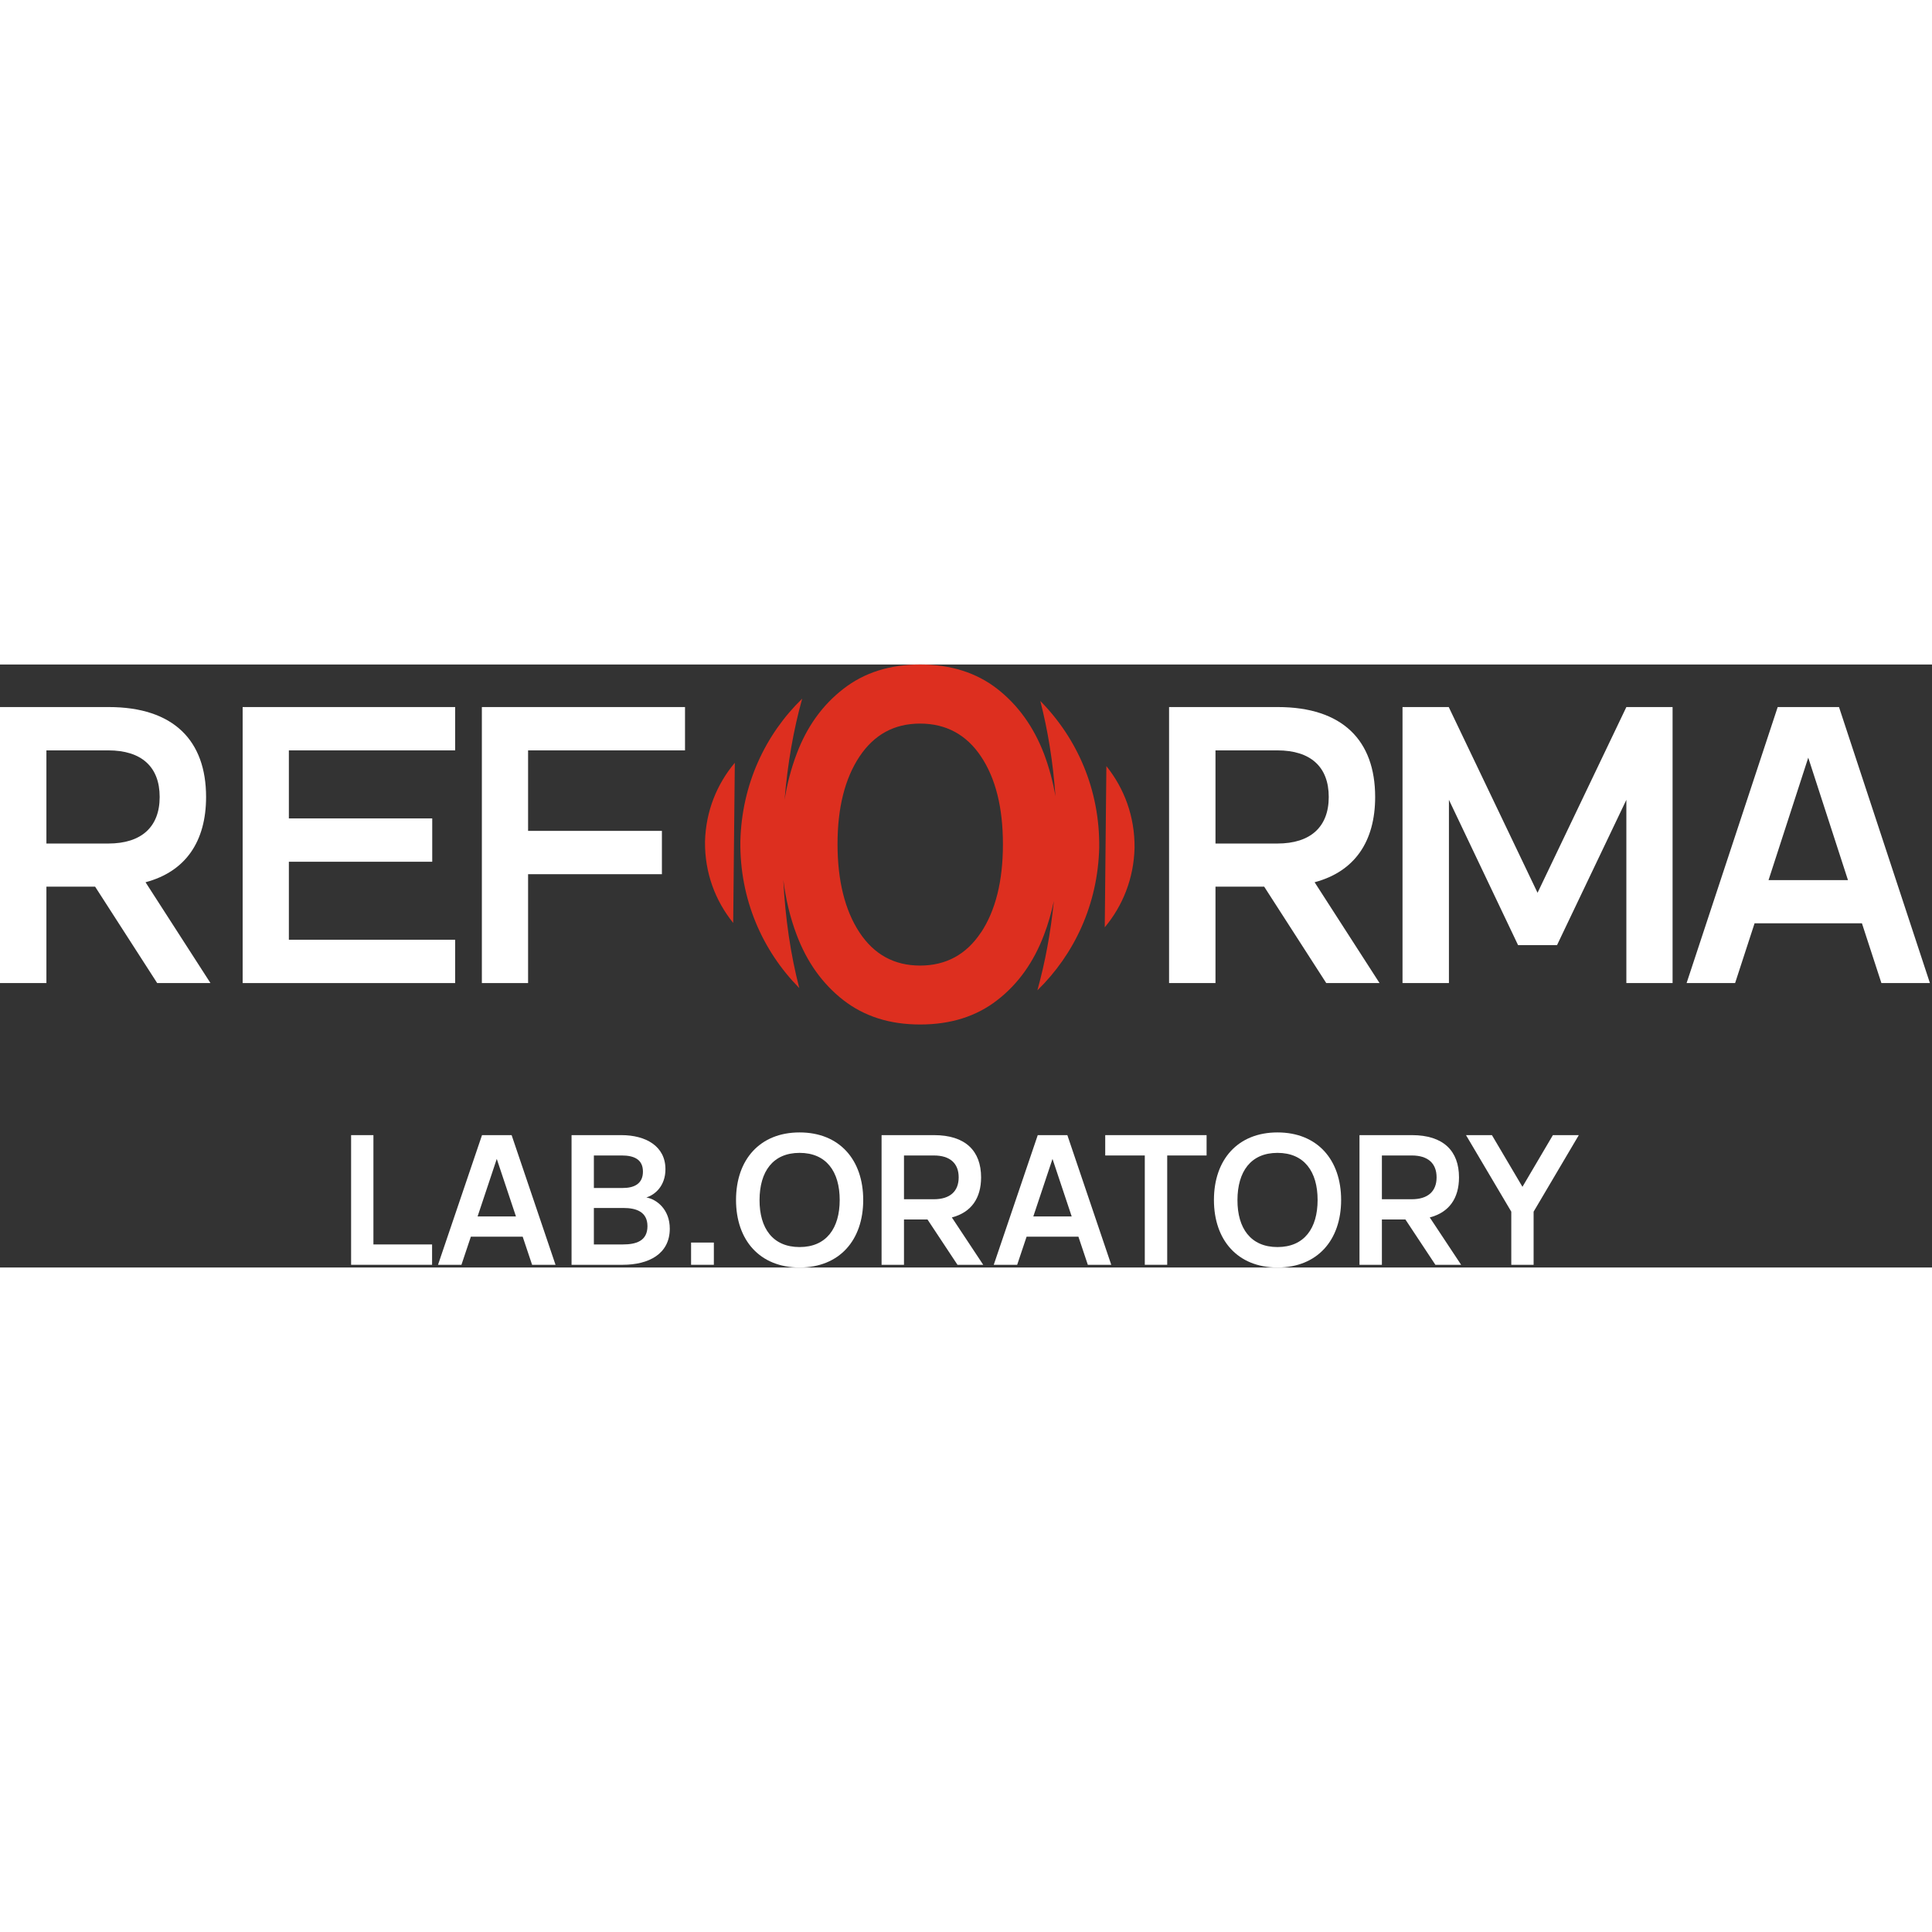 <svg width="801" height="801" viewBox="0 0 801 250" fill="none" xmlns="http://www.w3.org/2000/svg">
<rect x="0" y="0" width="801" height="250" fill="#333333" stroke="none"/>
<path d="M65.169 132.079L39.434 92.105H19.242V132.079H0V17.642H45.056C71.979 17.642 85.44 31.549 85.44 54.913C85.44 73.271 77.047 85.827 60.339 90.277L87.262 132.079H65.169ZM19.242 35.602V74.224H44.898C58.676 74.224 66.198 67.311 66.198 54.913C66.198 42.436 58.676 35.602 44.898 35.602H19.242Z" fill="#ffffff"/>
<path d="M188.704 132.079H100.599V17.642H188.704V35.602H119.762V63.814H179.202V81.774H119.762V114.118H188.704V132.079Z" fill="#ffffff"/>
<path d="M218.943 132.079H199.78V17.642H284.005V35.602H218.943V68.979H274.423V86.94H218.943V132.079Z" fill="#ffffff"/>
<path d="M549.862 132.079L524.127 92.105H503.935V132.079H484.693V17.642H529.75C556.672 17.642 570.134 31.549 570.134 54.913C570.134 73.271 561.74 85.827 545.032 90.277L571.955 132.079H549.862ZM503.935 35.602V74.224H529.591C543.369 74.224 550.892 67.311 550.892 54.913C550.892 42.436 543.369 35.602 529.591 35.602H503.935Z" fill="#ffffff"/>
<path d="M600.72 132.079H581.478V17.642H600.641L637.462 94.648L674.283 17.642H693.445V132.079H674.283V56.105L645.539 116.344H629.385L600.72 56.105V132.079Z" fill="#ffffff"/>
<path d="M762.444 17.642L800.136 132.079H780.023L771.946 107.284H727.444L719.367 132.079H699.254L737.025 17.642H762.444ZM733.225 89.403H766.165L749.695 38.622L733.225 89.403Z" fill="#ffffff"/>
<path fill-rule="evenodd" clip-rule="evenodd" d="M349.645 139.15C341.026 132.415 334.562 123.424 330.284 112.05C327.594 104.936 325.755 97.332 324.762 89.269C325.552 105.255 327.817 120.392 331.373 134.144C316.115 118.682 306.63 97.346 306.948 73.248C307.55 49.657 317.289 29.052 332.547 14.193H332.578C328.989 27.063 326.506 41.155 325.292 56.048C326.353 49.385 328.016 43.056 330.284 37.075C334.499 25.828 340.963 16.838 349.645 10.103C358.296 3.368 368.879 0 381.491 0C394.102 0 404.813 3.368 413.463 10.103C422.082 16.838 428.546 25.828 432.856 37.075C434.934 42.621 436.52 48.47 437.592 54.619C436.598 40.608 434.46 27.313 431.304 15.108C446.562 30.57 456.047 51.875 455.729 76.005C455.127 99.595 445.357 120.201 430.13 135.059H430.099C433.297 123.591 435.604 111.165 436.929 98.055C435.909 102.913 434.552 107.579 432.856 112.05C428.578 123.36 422.177 132.415 413.463 139.15C404.813 145.885 394.166 149.252 381.491 149.252C368.816 149.252 358.359 145.885 349.645 139.15ZM406.714 111.129C412.766 101.948 415.808 89.78 415.808 74.531C415.808 59.282 412.766 47.177 406.714 38.123C400.662 29.069 392.201 24.494 381.459 24.494C370.717 24.494 362.415 29.069 356.331 38.187C350.279 47.304 347.237 59.409 347.237 74.467C347.237 89.526 350.279 101.884 356.331 111.066C362.384 120.247 370.781 124.822 381.459 124.822C392.138 124.822 400.63 120.279 406.714 111.066V111.129ZM304.652 40.748L303.978 107.133C296.563 97.947 292.165 86.394 292.294 73.451C292.615 60.793 297.237 49.555 304.652 40.748ZM458.025 108.964L458.699 42.121C466.114 51.37 470.512 63.003 470.384 76.035C470.063 88.781 465.44 100.096 458.025 108.964Z" fill="#DD2F1F"/>
<path d="M179.14 248.88H145.566V195.12H154.82V240.443H179.14V248.88Z" fill="#ffffff"/>
<path d="M212.116 195.12L230.318 248.88H220.605L216.705 237.232H195.214L191.314 248.88H181.601L199.841 195.12H212.116ZM198.006 228.832H213.913L205.959 204.976L198.006 228.832Z" fill="#ffffff"/>
<path d="M258.186 248.88H236.963V195.12H257.612C267.822 195.12 275.891 199.749 275.891 209.232C275.891 216.176 271.57 219.872 267.975 220.955C272.334 221.739 277.688 225.957 277.688 233.909C277.688 244.4 268.931 248.88 258.186 248.88ZM257.804 203.557H246.217V217.035H258.186C262.851 217.035 266.56 215.355 266.56 210.24C266.56 205.125 262.775 203.557 257.804 203.557ZM246.217 240.443H258.186C263.539 240.443 268.434 239.136 268.434 232.864C268.434 226.741 263.501 225.323 258.492 225.323H246.217V240.443Z" fill="#ffffff"/>
<path d="M295.961 248.88H286.516V239.659H295.961V248.88Z" fill="#ffffff"/>
<path d="M331.501 250C315.02 250 305.154 238.688 305.154 222C305.154 205.312 315.02 194 331.501 194C348.02 194 357.886 205.312 357.886 222C357.886 238.688 348.02 250 331.501 250ZM331.501 241.525C342.59 241.525 348.135 233.76 348.135 222C348.135 210.24 342.59 202.475 331.501 202.475C320.411 202.475 314.943 210.24 314.905 222C314.867 233.76 320.411 241.525 331.501 241.525Z" fill="#ffffff"/>
<path d="M396.968 248.88L384.54 230.101H374.789V248.88H365.497V195.12H387.255C400.256 195.12 406.757 201.653 406.757 212.629C406.757 221.253 402.703 227.152 394.635 229.243L407.636 248.88H396.968ZM374.789 203.557V221.701H387.178C393.832 221.701 397.465 218.453 397.465 212.629C397.465 206.768 393.832 203.557 387.178 203.557H374.789Z" fill="#ffffff"/>
<path d="M442.52 195.12L460.722 248.88H451.009L447.109 237.232H425.619L421.718 248.88H412.006L430.246 195.12H442.52ZM428.41 228.832H444.317L436.364 204.976L428.41 228.832Z" fill="#ffffff"/>
<path d="M483.92 248.88H474.628V203.557H458.223V195.12H500.248V203.557H483.92V248.88Z" fill="#ffffff"/>
<path d="M529.641 250C513.16 250 503.294 238.688 503.294 222C503.294 205.312 513.16 194 529.641 194C546.16 194 556.026 205.312 556.026 222C556.026 238.688 546.16 250 529.641 250ZM529.641 241.525C540.73 241.525 546.275 233.76 546.275 222C546.275 210.24 540.73 202.475 529.641 202.475C518.552 202.475 513.084 210.24 513.045 222C513.007 233.76 518.552 241.525 529.641 241.525Z" fill="#ffffff"/>
<path d="M595.108 248.88L582.68 230.101H572.929V248.88H563.637V195.12H585.395C598.396 195.12 604.897 201.653 604.897 212.629C604.897 221.253 600.844 227.152 592.775 229.243L605.777 248.88H595.108ZM572.929 203.557V221.701H585.319C591.972 221.701 595.605 218.453 595.605 212.629C595.605 206.768 591.972 203.557 585.319 203.557H572.929Z" fill="#ffffff"/>
<path d="M635.829 248.88H626.575V226.853L607.8 195.12H618.545L631.202 216.549L643.821 195.12H654.566L635.829 226.853V248.88Z" fill="#ffffff"/>
</svg>
